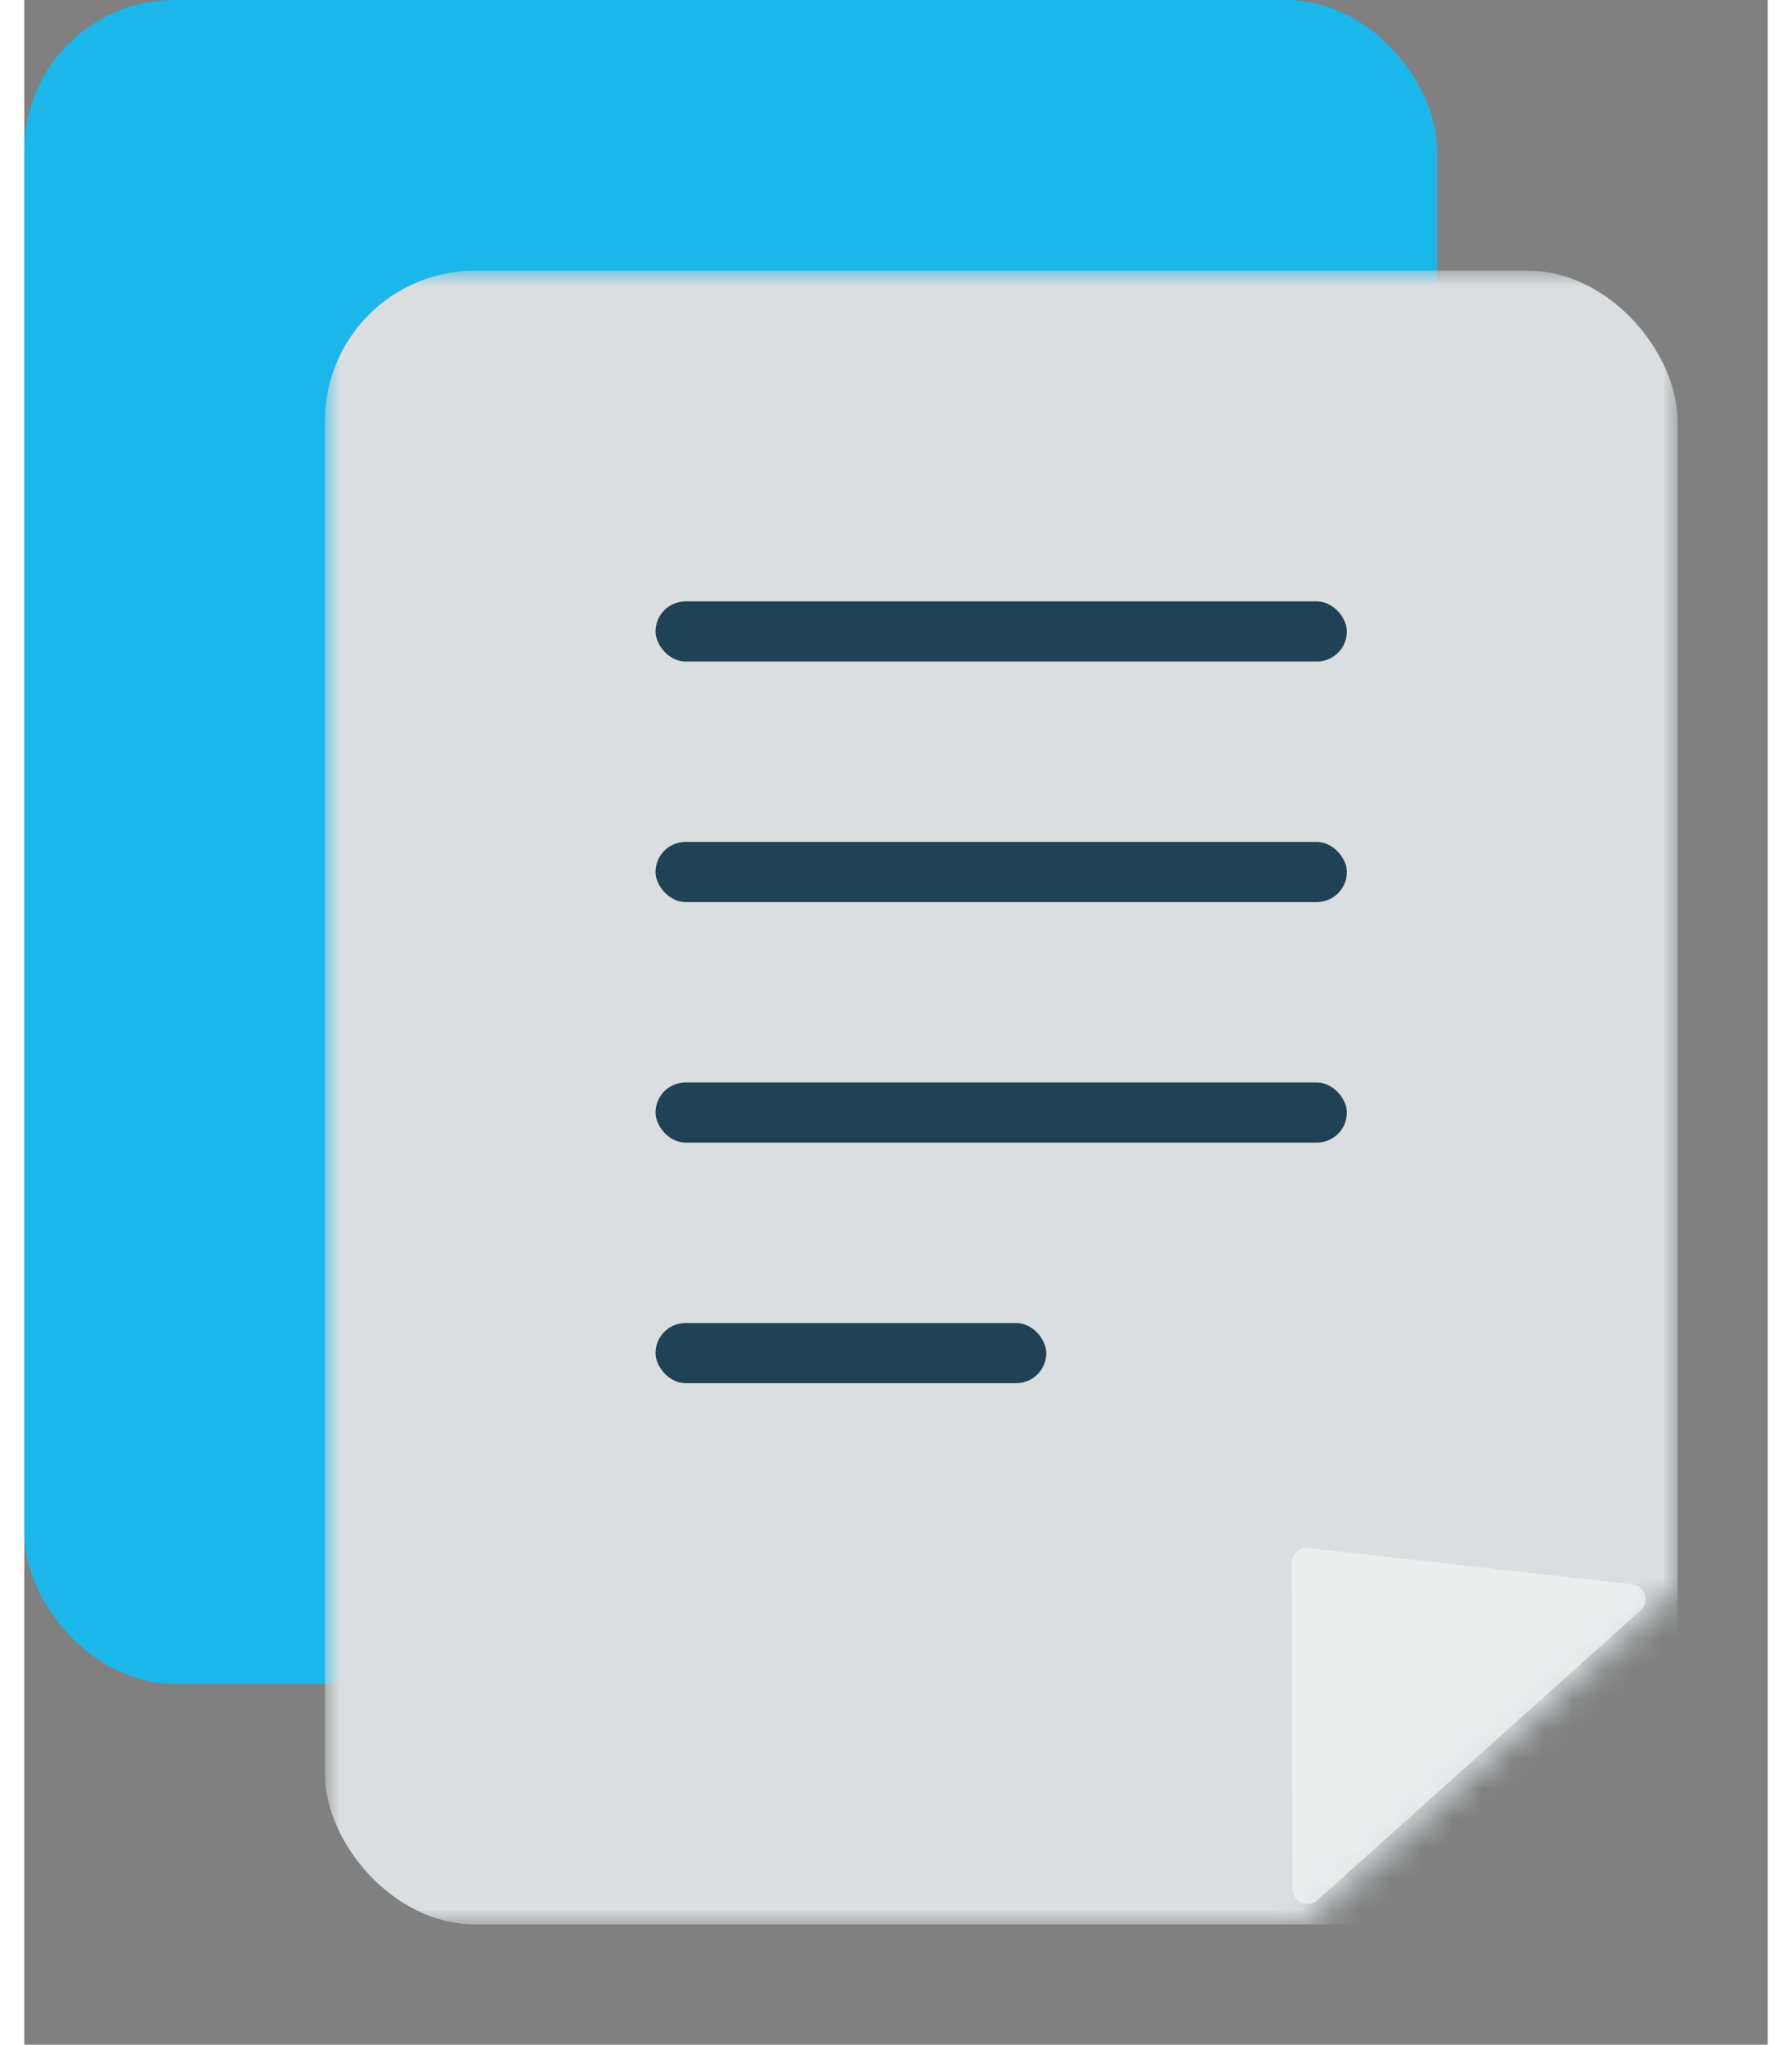 <svg width="64" height="73" viewBox="0 0 58 68" fill="none" xmlns="http://www.w3.org/2000/svg">
<rect x="0" y="0" width="58" height="68" fill="#808080" stroke="none"/>
<rect width="47" height="56" rx="5" fill="#1BB7EA"/>
<mask id="mask0_304_12" style="mask-type:alpha" maskUnits="userSpaceOnUse" x="10" y="9" width="45" height="55">
<path d="M55 9V52.899L42.637 64H10V9H55Z" fill="#C4C4C4"/>
</mask>
<g mask="url(#mask0_304_12)">
<rect x="10" y="9" width="45" height="55" rx="5" fill="#DADEE0"/>
</g>
<rect x="21" y="20" width="23" height="2" rx="1" fill="#1F4254"/>
<rect x="21" y="28" width="23" height="2" rx="1" fill="#1F4254"/>
<rect x="21" y="36" width="23" height="2" rx="1" fill="#1F4254"/>
<rect x="21" y="44" width="13" height="2" rx="1" fill="#1F4254"/>
<path d="M42.165 51.981C42.164 51.683 42.424 51.45 42.721 51.483L53.49 52.689C53.92 52.737 54.09 53.27 53.769 53.558L43.023 63.19C42.702 63.478 42.19 63.251 42.19 62.819L42.165 51.981Z" fill="#F1F1F1" fill-opacity="0.75"/>
</svg>
